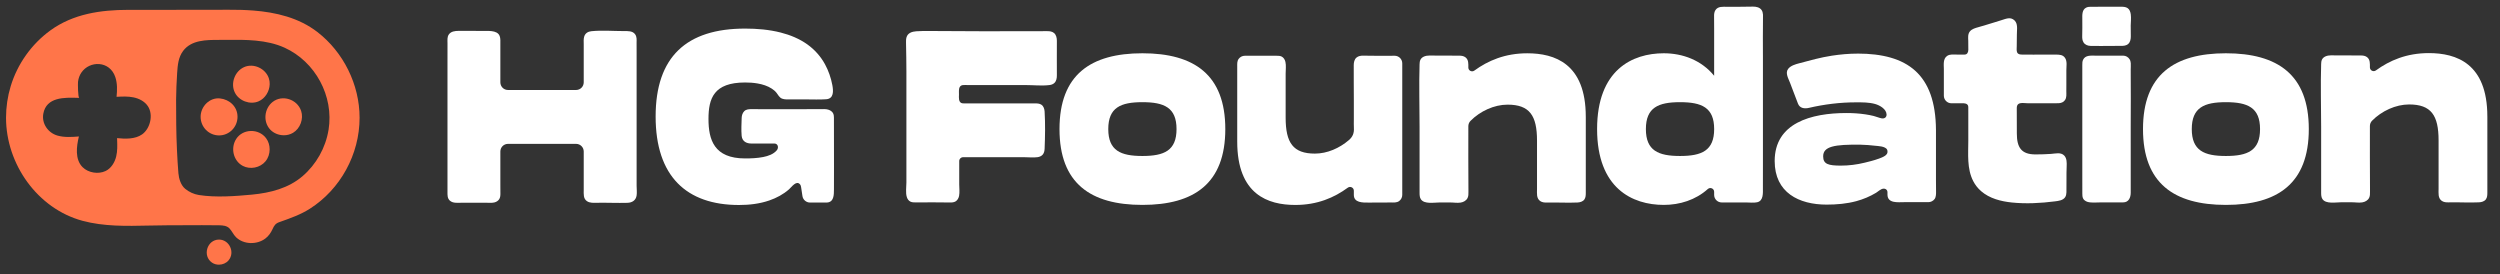 <svg width="155" height="17" viewBox="0 0 155 17" fill="none" xmlns="http://www.w3.org/2000/svg">
<rect x="0" y="0" width="155" height="17" fill="#333333" stroke="none"/>
<path fill-rule="evenodd" clip-rule="evenodd" d="M15.687 0.652C15.186 0.613 14.683 0.602 14.191 0.605C12.782 0.612 11.38 0.611 9.976 0.611C9.302 0.611 8.628 0.611 7.953 0.611C6.243 0.612 4.535 0.858 3.118 1.889C1.957 2.735 1.083 3.96 0.663 5.344C0.471 5.977 0.374 6.638 0.374 7.3C0.374 10.174 2.322 12.932 5.109 13.688C6.435 14.047 7.842 14.016 9.223 13.985C9.608 13.976 9.991 13.968 10.37 13.968C10.728 13.968 11.087 13.966 11.446 13.964C12.164 13.96 12.883 13.957 13.6 13.968C13.816 13.971 14.066 13.994 14.226 14.161C14.302 14.24 14.361 14.332 14.419 14.423L14.419 14.423C14.483 14.523 14.547 14.623 14.633 14.707C15.108 15.168 15.928 15.182 16.448 14.791C16.65 14.64 16.79 14.438 16.895 14.21C16.999 13.984 17.077 13.858 17.313 13.774L17.394 13.745C18.022 13.523 18.643 13.303 19.209 12.943C21.102 11.737 22.294 9.575 22.294 7.3C22.294 5.243 21.293 3.229 19.675 1.983C18.524 1.096 17.111 0.762 15.687 0.651L15.687 0.652ZM20.37 8.047C20.19 9.163 19.606 10.199 18.751 10.929C17.889 11.667 16.769 11.957 15.626 12.066C14.588 12.165 13.365 12.255 12.331 12.091C12.023 12.041 11.724 11.906 11.483 11.707C11.213 11.484 11.089 11.076 11.061 10.739C11.021 10.257 10.994 9.773 10.971 9.289C10.922 8.249 10.918 7.211 10.918 6.171C10.925 5.621 10.946 5.072 10.983 4.523C11.016 4.04 11.055 3.55 11.358 3.15C11.872 2.475 12.784 2.474 13.564 2.474H13.564C13.633 2.473 13.7 2.473 13.766 2.473L13.991 2.471C15.208 2.459 16.524 2.447 17.644 2.957C19.55 3.825 20.708 5.957 20.371 8.047H20.37ZM7.149 4.778C6.802 3.75 5.555 3.751 5.046 4.499L5.045 4.5C4.938 4.658 4.864 4.848 4.837 5.069C4.826 5.16 4.827 6.066 4.917 6.069C4.888 6.068 4.858 6.067 4.828 6.066C4.004 6.041 2.87 6.006 2.684 7.055C2.576 7.663 2.982 8.236 3.554 8.403C3.985 8.529 4.445 8.496 4.892 8.461C4.743 9.07 4.634 9.883 5.123 10.367C5.477 10.717 6.098 10.817 6.547 10.602C6.891 10.437 7.111 10.077 7.203 9.705C7.287 9.362 7.274 9.013 7.262 8.664C7.26 8.631 7.259 8.597 7.258 8.564C7.756 8.616 8.379 8.637 8.809 8.332C9.318 7.974 9.524 7.106 9.164 6.577C8.964 6.283 8.626 6.11 8.281 6.038C7.935 5.965 7.579 5.984 7.227 6.002C7.268 5.592 7.28 5.169 7.149 4.778Z" fill="#FF7549"/>
<path d="M13.58 16.41C13.801 16.408 14.022 16.317 14.166 16.148C14.59 15.654 14.223 14.854 13.58 14.854C12.84 14.854 12.531 15.86 13.144 16.283C13.272 16.371 13.426 16.412 13.58 16.41Z" fill="#FF7549"/>
<path d="M16.721 5.221C16.724 5.094 16.707 4.968 16.666 4.847C16.462 4.244 15.72 3.902 15.139 4.159C14.559 4.414 14.276 5.167 14.562 5.741C14.82 6.257 15.5 6.509 16.027 6.285C16.439 6.11 16.709 5.667 16.721 5.221H16.721Z" fill="#FF7549"/>
<path d="M16.718 9.262C16.718 9.014 16.646 8.766 16.497 8.568C16.04 7.955 15.056 7.972 14.642 8.618C14.284 9.177 14.463 9.974 15.055 10.286C15.511 10.526 16.124 10.404 16.456 10.008C16.63 9.802 16.718 9.532 16.718 9.262H16.718Z" fill="#FF7549"/>
<path d="M17.585 8.387C17.789 8.389 17.993 8.339 18.17 8.233C18.614 7.966 18.834 7.37 18.67 6.875C18.43 6.152 17.499 5.85 16.902 6.321C16.386 6.729 16.296 7.539 16.749 8.029C16.962 8.259 17.274 8.383 17.585 8.386L17.585 8.387Z" fill="#FF7549"/>
<path d="M13.582 8.396C14.214 8.396 14.726 7.879 14.726 7.241C14.726 6.615 14.235 6.165 13.638 6.102C12.994 6.034 12.438 6.602 12.438 7.241C12.438 7.879 12.95 8.396 13.582 8.396Z" fill="#FF7549"/>
<path d="M36.663 1.935C37.334 1.866 38.024 1.928 38.698 1.927C38.934 1.927 39.221 1.91 39.377 2.125C39.489 2.279 39.473 2.465 39.468 2.645C39.463 2.839 39.47 3.038 39.47 3.234V11.516C39.47 11.714 39.498 11.92 39.471 12.114C39.428 12.421 39.193 12.567 38.897 12.575C38.273 12.592 37.654 12.562 37.031 12.572C36.818 12.575 36.577 12.598 36.391 12.472C36.156 12.313 36.191 12.024 36.191 11.775C36.191 11.593 36.191 11.41 36.191 11.229V9.91C36.191 9.738 36.191 9.565 36.191 9.393C36.191 9.132 35.979 8.92 35.718 8.92H31.494C31.233 8.92 31.022 9.132 31.022 9.393V11.444C31.022 11.629 31.021 11.812 31.025 11.996C31.027 12.115 31.017 12.239 30.956 12.341C30.893 12.446 30.783 12.516 30.665 12.548C30.501 12.592 30.319 12.57 30.151 12.57C29.641 12.57 29.132 12.57 28.622 12.57C28.383 12.57 28.084 12.615 27.89 12.438C27.734 12.297 27.744 12.096 27.744 11.905C27.744 11.674 27.744 11.444 27.744 11.214V3.993C27.744 3.554 27.744 3.114 27.745 2.675C27.745 2.494 27.717 2.301 27.824 2.142C27.959 1.942 28.216 1.915 28.437 1.914C29.013 1.912 29.588 1.917 30.164 1.917C30.371 1.917 30.603 1.92 30.79 2.019C31.044 2.153 31.025 2.444 31.022 2.692C31.02 2.885 31.022 3.079 31.022 3.271V5.106C31.022 5.367 31.233 5.579 31.494 5.579H35.718C35.979 5.579 36.191 5.367 36.191 5.106V3.336C36.191 3.143 36.191 2.95 36.191 2.757C36.191 2.592 36.171 2.411 36.226 2.25C36.292 2.054 36.464 1.955 36.662 1.935H36.663Z" fill="white"/>
<path d="M45.982 8.423C45.982 8.423 45.982 8.416 45.982 8.414C45.951 8.052 45.973 7.668 45.984 7.305C45.989 7.156 46.036 7.005 46.141 6.896C46.26 6.772 46.445 6.765 46.608 6.767C46.903 6.77 47.197 6.77 47.493 6.77H49.563C50.078 6.77 50.593 6.76 51.108 6.764C51.267 6.765 51.444 6.803 51.565 6.914C51.726 7.06 51.703 7.248 51.704 7.446C51.708 8.399 51.709 9.354 51.708 10.307C51.708 10.785 51.707 11.261 51.705 11.738C51.704 12.083 51.71 12.558 51.233 12.558H50.219C49.987 12.558 49.788 12.389 49.752 12.159C49.724 11.978 49.695 11.798 49.67 11.616C49.661 11.548 49.643 11.479 49.598 11.427C49.372 11.164 49.076 11.601 48.917 11.74C48.564 12.05 48.144 12.274 47.701 12.427C47.097 12.636 46.455 12.71 45.818 12.71C42.565 12.71 40.649 10.932 40.649 7.226C40.649 3.52 42.565 1.772 46.197 1.772C46.937 1.772 47.685 1.835 48.405 2.018C48.993 2.167 49.564 2.402 50.06 2.756C50.508 3.077 50.882 3.496 51.147 3.98C51.368 4.383 51.52 4.824 51.605 5.276C51.671 5.635 51.709 6.121 51.219 6.154C50.805 6.183 50.388 6.163 49.973 6.163C49.653 6.163 49.334 6.167 49.014 6.163C48.842 6.161 48.658 6.18 48.494 6.118C48.32 6.054 48.244 5.882 48.137 5.746C48.059 5.648 47.958 5.566 47.854 5.498C47.589 5.323 47.277 5.228 46.966 5.174C46.712 5.13 46.454 5.114 46.196 5.114C44.254 5.114 43.926 6.101 43.926 7.377C43.926 8.653 44.266 9.823 46.196 9.823C46.57 9.823 46.949 9.808 47.316 9.736C47.624 9.674 47.957 9.564 48.165 9.313C48.293 9.157 48.24 8.897 48.005 8.897C47.538 8.897 47.072 8.894 46.606 8.899C46.291 8.904 46.018 8.774 45.982 8.423Z" fill="white"/>
<path d="M115.167 3.322C118.25 3.322 120.005 4.59 120.03 8.048V11.149C120.03 11.384 120.03 11.618 120.035 11.853C120.038 12.005 120.039 12.209 119.947 12.338C119.86 12.458 119.708 12.534 119.561 12.534H118.058C117.684 12.534 117.023 12.627 117.023 12.064V11.92C117.023 11.777 116.911 11.686 116.772 11.697C116.607 11.709 116.453 11.869 116.317 11.952C115.937 12.181 115.526 12.353 115.098 12.47C114.496 12.633 113.872 12.686 113.251 12.686C111.534 12.686 110.03 11.945 110.03 9.983C110.03 7.627 112.286 7.008 114.479 7.008C114.875 7.008 115.27 7.032 115.661 7.091C115.831 7.116 115.999 7.149 116.167 7.19C116.335 7.23 116.503 7.311 116.671 7.339C116.746 7.351 116.829 7.339 116.888 7.291C116.941 7.247 116.969 7.175 116.968 7.106C116.962 6.763 116.548 6.531 116.266 6.45C115.881 6.34 115.466 6.345 115.068 6.345C114.085 6.345 113.108 6.466 112.152 6.688C111.881 6.751 111.585 6.716 111.474 6.424C111.382 6.182 111.289 5.94 111.197 5.698C111.126 5.51 111.055 5.323 110.983 5.135C110.886 4.879 110.666 4.523 110.867 4.269C111.025 4.068 111.314 3.986 111.551 3.923C112.224 3.744 112.887 3.557 113.579 3.452C114.105 3.372 114.637 3.324 115.169 3.324L115.167 3.322ZM117.025 9.429C117.031 9.374 117.021 9.317 116.998 9.273C116.969 9.218 116.917 9.18 116.863 9.152C116.731 9.086 116.577 9.067 116.432 9.052C116.375 9.047 116.317 9.043 116.26 9.036C115.961 9.002 115.661 8.976 115.361 8.971C113.733 8.948 113.036 9.077 113.036 9.694C113.036 10.187 113.379 10.266 114.126 10.268C114.628 10.269 115.129 10.205 115.616 10.085C115.888 10.018 116.16 9.953 116.423 9.857C116.57 9.804 116.723 9.757 116.855 9.669C116.907 9.636 116.955 9.594 116.988 9.542C117.009 9.51 117.021 9.469 117.025 9.428V9.429Z" fill="white"/>
<path d="M132.108 0.887C132.141 1.122 132.104 1.4 132.104 1.585C132.104 1.808 132.109 2.03 132.11 2.253C132.111 2.423 132.078 2.606 131.954 2.72C131.827 2.838 131.655 2.846 131.492 2.844C131.29 2.842 131.088 2.845 130.886 2.847C130.463 2.851 130.039 2.854 129.617 2.846C129.446 2.843 129.272 2.779 129.178 2.628C129.105 2.512 129.093 2.368 129.097 2.231C129.108 1.885 129.105 1.54 129.103 1.195C129.102 0.936 129.072 0.6 129.354 0.467C129.452 0.421 129.564 0.42 129.672 0.42C130.278 0.419 130.885 0.419 131.491 0.418C131.636 0.418 131.792 0.421 131.912 0.503C132.032 0.585 132.086 0.728 132.108 0.888V0.887ZM132.108 3.92C132.119 4.057 132.102 4.205 132.104 4.328C132.119 5.515 132.104 6.702 132.104 7.889C132.104 9.24 132.104 10.591 132.105 11.943C132.105 12.242 131.986 12.548 131.634 12.548H130.286C130.05 12.548 129.803 12.571 129.568 12.546C129.403 12.529 129.231 12.457 129.155 12.31C129.106 12.214 129.104 12.102 129.104 11.993C129.104 11.622 129.103 11.251 129.103 10.88V5.435C129.103 4.965 129.103 4.497 129.103 4.027C129.103 3.918 129.103 3.806 129.15 3.708C129.291 3.405 129.648 3.45 129.921 3.45H131.004C131.214 3.45 131.425 3.45 131.635 3.45C131.802 3.45 131.954 3.54 132.04 3.682C132.082 3.751 132.1 3.833 132.108 3.92Z" fill="white"/>
<path d="M86.94 3.927V12.085C86.94 12.235 86.867 12.377 86.747 12.466C86.594 12.576 86.412 12.553 86.234 12.554C85.772 12.556 85.311 12.558 84.848 12.56C84.489 12.562 83.938 12.574 83.938 12.086V11.825C83.938 11.633 83.72 11.523 83.564 11.636C82.724 12.252 81.677 12.707 80.31 12.707C78.621 12.707 76.708 12.07 76.708 8.78V5.418C76.708 4.991 76.708 4.565 76.708 4.138C76.708 3.966 76.691 3.796 76.798 3.65C76.886 3.53 77.028 3.457 77.178 3.457C77.833 3.457 78.49 3.457 79.146 3.457C79.253 3.457 79.365 3.458 79.461 3.506C79.588 3.568 79.667 3.703 79.697 3.841C79.748 4.069 79.71 4.331 79.71 4.566V7.294C79.71 8.856 80.173 9.523 81.524 9.523C82.294 9.523 83.046 9.184 83.626 8.69C83.871 8.483 83.961 8.248 83.941 7.93C83.931 7.754 83.938 7.576 83.938 7.4V6.243C83.938 5.508 83.927 4.771 83.932 4.036C83.933 3.866 83.971 3.684 84.099 3.572C84.216 3.469 84.384 3.446 84.541 3.451C85.183 3.469 85.828 3.457 86.471 3.457C86.73 3.457 86.94 3.668 86.94 3.927Z" fill="white"/>
<path d="M127.645 6.398C127.559 6.405 127.469 6.403 127.384 6.403C127.074 6.403 126.764 6.403 126.454 6.403C126.217 6.403 125.981 6.403 125.743 6.403C125.578 6.403 125.269 6.342 125.13 6.455C125.062 6.512 125.04 6.607 125.04 6.697C125.039 7.223 125.044 7.75 125.044 8.276C125.044 9.136 125.32 9.574 126.197 9.574C126.519 9.574 126.841 9.564 127.162 9.542C127.437 9.524 127.774 9.421 127.988 9.65C128.15 9.824 128.142 10.104 128.133 10.324C128.109 10.858 128.133 11.391 128.119 11.923C128.116 12.03 128.097 12.14 128.037 12.229C127.901 12.428 127.62 12.458 127.401 12.485C126.525 12.597 125.612 12.646 124.732 12.555C124.058 12.485 123.351 12.306 122.828 11.851C122.628 11.677 122.462 11.467 122.341 11.232C121.941 10.46 122.035 9.55 122.035 8.712C122.035 8.15 122.035 7.587 122.035 7.025C122.035 6.907 122.035 6.789 122.034 6.67C122.034 6.591 122.026 6.521 121.959 6.468C121.847 6.382 121.674 6.404 121.541 6.404H120.989C120.73 6.404 120.519 6.193 120.519 5.934C120.519 5.383 120.524 4.832 120.519 4.281C120.517 4.003 120.459 3.649 120.722 3.467C120.899 3.345 121.138 3.384 121.34 3.384C121.494 3.384 121.648 3.384 121.801 3.384C121.976 3.384 122.033 3.235 122.036 3.088C122.04 2.902 122.037 2.716 122.032 2.53C122.025 2.33 121.998 2.113 122.134 1.946C122.259 1.793 122.475 1.736 122.658 1.685C122.965 1.601 123.269 1.502 123.574 1.411C123.742 1.36 123.908 1.306 124.077 1.255C124.231 1.208 124.406 1.136 124.568 1.131C124.735 1.126 124.892 1.22 124.976 1.362C125.104 1.574 125.046 1.911 125.046 2.155C125.046 2.399 125.039 2.628 125.038 2.864C125.038 2.98 125.015 3.143 125.063 3.25C125.134 3.412 125.376 3.383 125.518 3.385C125.894 3.392 126.27 3.385 126.646 3.385C126.913 3.385 127.18 3.385 127.448 3.385C127.679 3.386 127.903 3.385 128.041 3.603C128.174 3.813 128.114 4.113 128.114 4.347C128.114 4.664 128.114 4.98 128.114 5.297C128.114 5.42 128.112 5.543 128.112 5.666C128.112 5.85 128.14 6.042 128.03 6.204C127.935 6.343 127.794 6.387 127.644 6.399L127.645 6.398Z" fill="white"/>
<path d="M59.466 5.509C59.443 5.632 59.46 5.778 59.456 5.881C59.45 6.038 59.427 6.309 59.605 6.387C59.657 6.41 59.715 6.41 59.771 6.41C60.861 6.411 61.952 6.41 63.042 6.41C63.413 6.41 63.783 6.41 64.154 6.41C64.3 6.41 64.457 6.413 64.576 6.498C64.705 6.591 64.757 6.759 64.766 6.918C64.811 7.678 64.797 8.465 64.766 9.226C64.761 9.356 64.731 9.491 64.646 9.589C64.567 9.68 64.448 9.728 64.329 9.745C64.07 9.781 63.78 9.747 63.516 9.747H62.717C62.124 9.747 61.531 9.747 60.938 9.747H59.709C59.578 9.747 59.472 9.853 59.472 9.983V11.435C59.472 11.665 59.507 11.919 59.463 12.145C59.436 12.28 59.367 12.412 59.249 12.485C59.148 12.547 59.023 12.557 58.905 12.554C58.196 12.536 57.484 12.551 56.775 12.55C56.661 12.55 56.541 12.549 56.439 12.497C56.335 12.443 56.261 12.34 56.226 12.228C56.137 11.955 56.197 11.592 56.197 11.309V6.525C56.197 5.831 56.197 5.139 56.197 4.446C56.197 3.855 56.185 3.262 56.174 2.67C56.172 2.554 56.17 2.436 56.2 2.324C56.277 2.04 56.548 1.958 56.811 1.939C57.111 1.916 57.412 1.919 57.714 1.922C58.811 1.931 59.908 1.938 61.005 1.938C62.312 1.938 63.619 1.932 64.925 1.932C65.075 1.928 65.236 1.95 65.35 2.047C65.484 2.159 65.525 2.347 65.526 2.522C65.531 3.236 65.515 3.951 65.526 4.664C65.529 4.836 65.498 5.022 65.374 5.142C65.294 5.219 65.184 5.259 65.073 5.273C64.602 5.334 64.074 5.274 63.598 5.274H61.858C61.173 5.274 60.488 5.276 59.804 5.272C59.73 5.272 59.652 5.272 59.589 5.31C59.516 5.353 59.481 5.426 59.465 5.509H59.466Z" fill="white"/>
<path d="M65.689 8.003C65.689 4.637 67.617 3.303 70.829 3.303C74.042 3.303 75.969 4.638 75.969 8.003C75.969 11.369 74.042 12.704 70.829 12.704C67.617 12.704 65.689 11.369 65.689 8.003ZM72.945 8.003C72.945 6.668 72.177 6.335 70.829 6.335C69.481 6.335 68.713 6.668 68.713 8.003C68.713 9.338 69.481 9.671 70.829 9.671C72.177 9.671 72.945 9.338 72.945 8.003Z" fill="white"/>
<path d="M98.319 7.23V10.463C98.319 10.957 98.319 11.451 98.319 11.945C98.319 12.091 98.316 12.247 98.231 12.367C98.137 12.497 97.966 12.548 97.805 12.555C97.174 12.586 96.543 12.541 95.914 12.559C95.769 12.563 95.615 12.55 95.496 12.468C95.245 12.297 95.295 11.975 95.295 11.712V8.717C95.295 7.155 94.829 6.488 93.468 6.488C92.639 6.488 91.767 6.892 91.172 7.494C91.085 7.582 91.037 7.702 91.037 7.825C91.037 9.134 91.031 10.443 91.043 11.752V11.901C91.046 12.028 91.046 12.162 90.989 12.276C90.911 12.438 90.735 12.534 90.558 12.561C90.334 12.596 90.1 12.547 89.876 12.553C89.667 12.558 89.455 12.553 89.246 12.553C88.927 12.553 88.309 12.673 88.096 12.356C88.016 12.238 88.013 12.086 88.013 11.943C88.015 10.582 88.013 9.221 88.013 7.86C88.013 6.572 87.973 5.276 88.013 3.989C88.016 3.892 88.024 3.791 88.067 3.704C88.163 3.511 88.405 3.443 88.62 3.444C89.239 3.446 89.857 3.45 90.476 3.451C90.61 3.451 90.75 3.472 90.856 3.552C91.061 3.705 91.037 3.962 91.037 4.188C91.037 4.38 91.255 4.49 91.41 4.376C92.257 3.76 93.312 3.304 94.69 3.304C96.39 3.304 98.318 3.941 98.318 7.231L98.319 7.23Z" fill="white"/>
<path d="M154.216 7.218V10.452C154.216 10.946 154.216 11.439 154.216 11.933C154.216 12.08 154.213 12.236 154.128 12.355C154.034 12.485 153.863 12.536 153.702 12.544C153.071 12.575 152.441 12.53 151.811 12.547C151.666 12.551 151.513 12.538 151.393 12.456C151.143 12.285 151.192 11.963 151.192 11.7V8.705C151.192 7.143 150.726 6.476 149.365 6.476C148.536 6.476 147.664 6.88 147.07 7.482C146.982 7.571 146.934 7.69 146.934 7.813C146.934 9.123 146.929 10.431 146.94 11.741V11.889C146.943 12.017 146.943 12.15 146.886 12.265C146.808 12.426 146.632 12.522 146.455 12.549C146.232 12.584 145.998 12.535 145.773 12.541C145.564 12.546 145.352 12.541 145.143 12.541C144.825 12.541 144.206 12.661 143.993 12.345C143.913 12.226 143.911 12.074 143.911 11.931C143.912 10.57 143.911 9.209 143.911 7.848C143.911 6.56 143.87 5.265 143.911 3.978C143.913 3.88 143.921 3.78 143.964 3.692C144.06 3.5 144.302 3.431 144.517 3.432C145.136 3.435 145.754 3.439 146.373 3.439C146.507 3.439 146.647 3.46 146.753 3.54C146.958 3.693 146.934 3.95 146.934 4.176C146.934 4.368 147.152 4.478 147.307 4.365C148.154 3.749 149.209 3.292 150.587 3.292C152.288 3.292 154.215 3.929 154.215 7.219L154.216 7.218Z" fill="white"/>
<path d="M109.304 0.891C109.306 0.927 109.307 0.962 109.306 0.997C109.291 1.869 109.302 2.743 109.302 3.614V10.168C109.302 10.663 109.302 11.158 109.3 11.652C109.3 11.968 109.343 12.452 108.943 12.54C108.732 12.587 108.481 12.552 108.264 12.552H106.747C106.487 12.552 106.277 12.342 106.277 12.083V11.893C106.277 11.689 106.036 11.584 105.884 11.72C105.125 12.4 104.144 12.704 103.153 12.704C101.2 12.704 99.02 11.672 99.02 8.003C99.02 4.334 101.2 3.303 103.153 3.303C104.324 3.303 105.483 3.727 106.277 4.697V1.754C106.277 1.501 106.276 1.248 106.273 0.995C106.271 0.867 106.287 0.732 106.359 0.624C106.518 0.384 106.818 0.421 107.068 0.421H107.797C108.094 0.421 108.388 0.414 108.685 0.41C108.881 0.407 109.098 0.455 109.213 0.615C109.271 0.695 109.295 0.792 109.303 0.89L109.304 0.891ZM106.278 8.003C106.278 6.668 105.51 6.335 104.162 6.335C102.814 6.335 102.045 6.668 102.045 8.003C102.045 9.338 102.814 9.671 104.162 9.671C105.51 9.671 106.278 9.338 106.278 8.003Z" fill="white"/>
<path d="M132.866 8.003C132.866 4.637 134.794 3.303 138.006 3.303C141.219 3.303 143.146 4.638 143.146 8.003C143.146 11.369 141.219 12.704 138.006 12.704C134.794 12.704 132.866 11.369 132.866 8.003ZM140.123 8.003C140.123 6.668 139.354 6.335 138.006 6.335C136.658 6.335 135.89 6.668 135.89 8.003C135.89 9.338 136.658 9.671 138.006 9.671C139.354 9.671 140.123 9.338 140.123 8.003Z" fill="white"/>
</svg>
